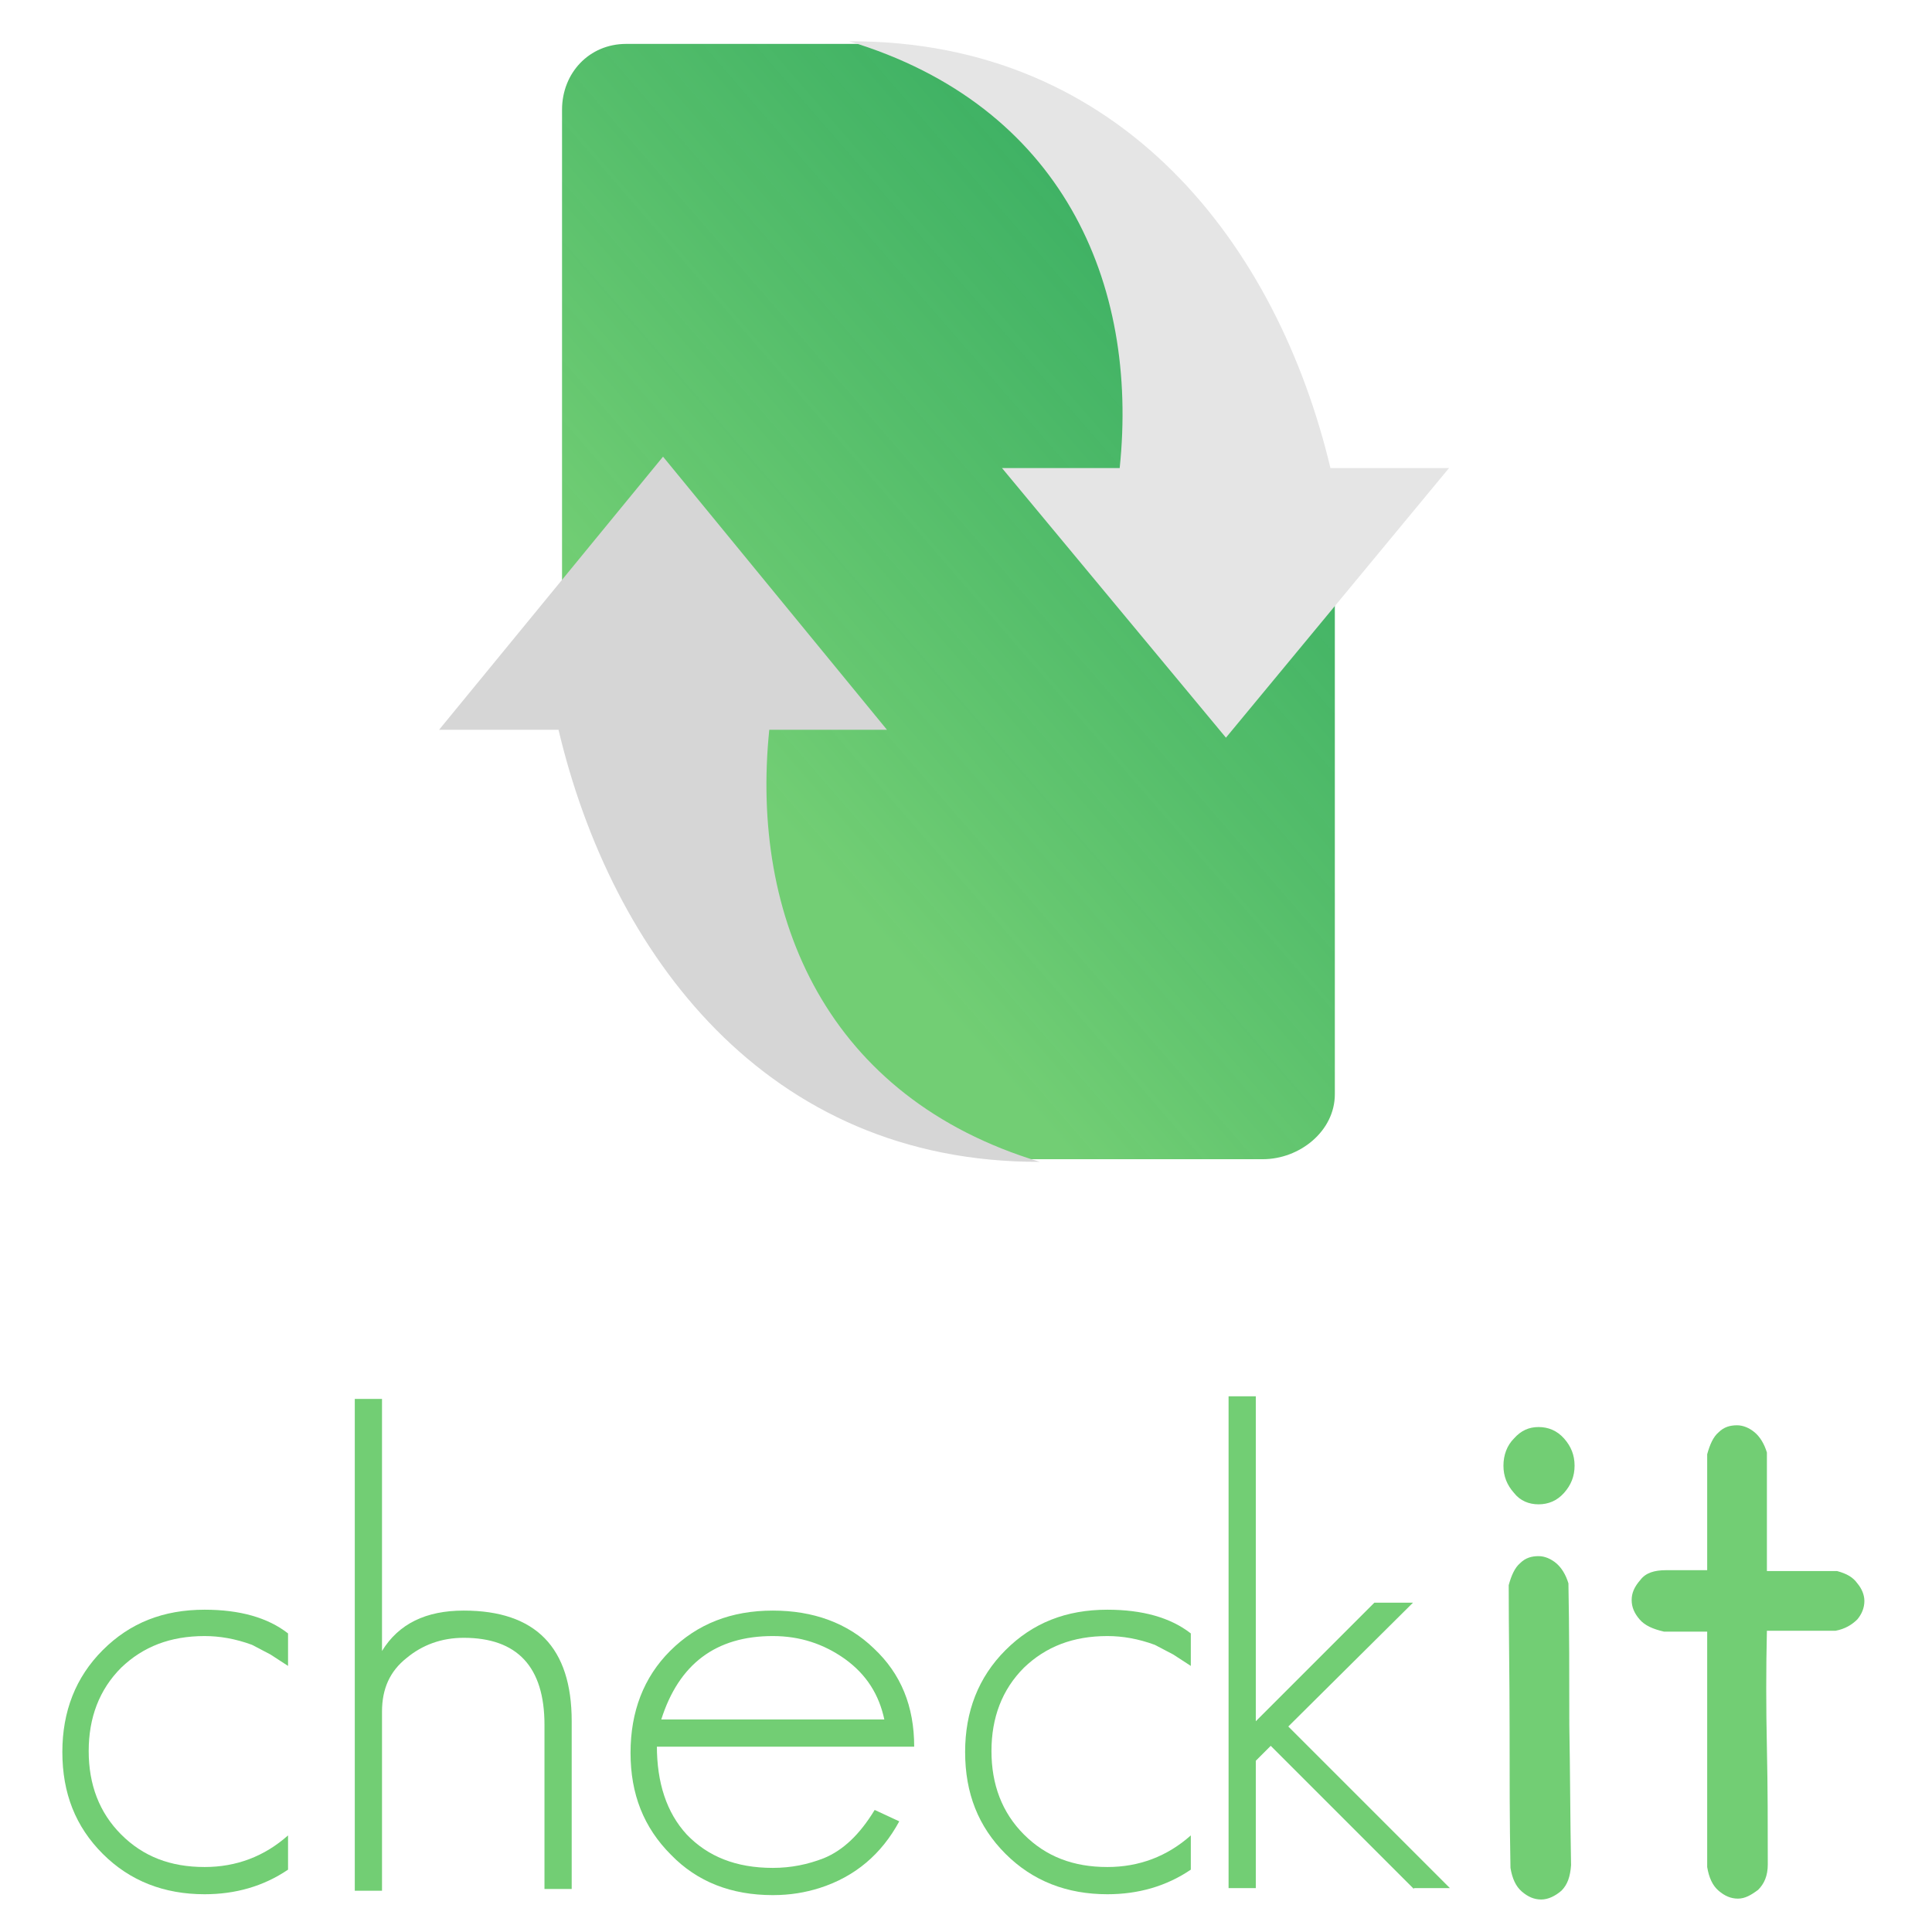 <?xml version="1.0" encoding="utf-8"?>
<!-- Generator: Adobe Illustrator 18.1.1, SVG Export Plug-In . SVG Version: 6.00 Build 0)  -->
<svg version="1.1" id="Layer_1" xmlns="http://www.w3.org/2000/svg" xmlns:xlink="http://www.w3.org/1999/xlink" x="0px" y="0px"
	 viewBox="0 0 220 220" enable-background="new 0 0 220 220" xml:space="preserve">
<g>
	<path fill="#72CE74" d="M23.3,215.7c-4.6,0-8.5-1.5-11.6-4.6c-3.1-3.1-4.6-6.9-4.6-11.6c0-4.6,1.5-8.5,4.6-11.6
		c3.1-3.1,6.9-4.6,11.6-4.6c4,0,7.2,0.9,9.5,2.7v3.7l-2-1.3l-2.1-1.1c-1.9-0.7-3.7-1-5.4-1c-3.9,0-7,1.2-9.5,3.6
		c-2.5,2.5-3.7,5.7-3.7,9.5c0,3.8,1.2,7,3.7,9.5c2.5,2.5,5.6,3.7,9.5,3.7c3.6,0,6.8-1.2,9.5-3.6v3.9C30,214.8,26.8,215.7,23.3,215.7
		z"/>
	<path fill="#72CE74" d="M62,215.2v-18.8c0-6.6-3.1-9.9-9.2-9.9c-2.5,0-4.7,0.8-6.5,2.3c-1.9,1.5-2.8,3.5-2.8,6.1v20.4h-3.1v-56h3.1
		V188c1.9-3.1,5-4.6,9.3-4.6c8.2,0,12.3,4.2,12.3,12.6v19.1H62z"/>
	<path fill="#72CE74" d="M74.8,198.8c0,4.2,1.1,7.6,3.4,10.1c2.4,2.5,5.6,3.8,9.8,3.8c2.1,0,4-0.4,5.8-1.1c2.2-0.9,4.1-2.7,5.8-5.5
		l2.8,1.3c-2,3.7-5,6.3-9.1,7.6c-1.6,0.5-3.3,0.8-5.3,0.8c-4.7,0-8.6-1.5-11.6-4.6c-3.1-3.1-4.6-6.9-4.6-11.6
		c0-4.7,1.5-8.6,4.5-11.6c3.1-3.1,7-4.6,11.7-4.6c4.6,0,8.5,1.4,11.5,4.3c3.1,2.9,4.6,6.6,4.6,11.2H74.8z M96.2,188.9
		c-2.4-1.7-5.1-2.6-8.2-2.6c-6.5,0-10.7,3.2-12.7,9.5h25.4C100.1,193,98.7,190.7,96.2,188.9z"/>
	<path fill="#72CE74" d="M126.1,215.7c-4.6,0-8.5-1.5-11.6-4.6c-3.1-3.1-4.6-6.9-4.6-11.6c0-4.6,1.5-8.5,4.6-11.6
		c3.1-3.1,6.9-4.6,11.6-4.6c4,0,7.2,0.9,9.5,2.7v3.7l-2-1.3l-2.1-1.1c-1.9-0.7-3.7-1-5.4-1c-3.9,0-7,1.2-9.5,3.6
		c-2.5,2.5-3.7,5.7-3.7,9.5c0,3.8,1.2,7,3.7,9.5c2.5,2.5,5.6,3.7,9.5,3.7c3.6,0,6.8-1.2,9.5-3.6v3.9
		C132.8,214.8,129.6,215.7,126.1,215.7z"/>
	<path fill="#72CE74" d="M161,215.1l-16.3-16.3l-1.7,1.7v14.5h-3.1v-56h3.1v37l13.5-13.5h4.4l-14.2,14.1l18.4,18.4H161z"/>
	<path fill="#72CE74" d="M171.2,166.9c0-1.2,0.4-2.3,1.2-3.1c0.8-0.9,1.7-1.3,2.8-1.3s2.1,0.4,2.9,1.3c0.8,0.9,1.2,1.9,1.2,3.1
		c0,1.2-0.4,2.2-1.2,3.1c-0.8,0.9-1.8,1.3-2.9,1.3s-2.1-0.4-2.8-1.3C171.6,169.1,171.2,168.1,171.2,166.9z M178.9,212.4
		c-0.1,1.3-0.4,2.2-1.1,2.9c-0.7,0.6-1.5,1-2.3,1c-0.8,0-1.5-0.3-2.2-0.9c-0.7-0.6-1.1-1.5-1.3-2.7c-0.1-5.2-0.1-10.6-0.1-16.1
		c0-5.5-0.1-10.8-0.1-16.1c0.3-1.1,0.7-2,1.3-2.5c0.6-0.6,1.3-0.8,2.1-0.8c0.7,0,1.4,0.3,2,0.8c0.6,0.5,1.1,1.3,1.4,2.3
		c0.1,5.2,0.1,10.6,0.1,16.1C178.8,201.8,178.8,207.2,178.9,212.4z"/>
	<path fill="#72CE74" d="M186.7,184.4c-0.6-0.7-0.9-1.4-0.9-2.2c0-0.8,0.3-1.5,1-2.3c0.6-0.8,1.6-1.1,2.9-1.1h4.7v-13.2
		c0.3-1.1,0.7-2,1.3-2.5c0.6-0.6,1.3-0.8,2.1-0.8c0.7,0,1.4,0.3,2,0.8c0.6,0.5,1.1,1.3,1.4,2.3v13.5h8c1.1,0.3,1.8,0.7,2.3,1.4
		c0.5,0.6,0.8,1.3,0.8,2c0,0.8-0.3,1.5-0.8,2.1c-0.6,0.6-1.4,1.1-2.5,1.3h-7.8c-0.1,4.3-0.1,8.7,0,13.3c0.1,4.5,0.1,9,0.1,13.3
		c0,1.3-0.4,2.2-1.1,2.9c-0.8,0.6-1.5,1-2.3,1c-0.8,0-1.5-0.3-2.2-0.9c-0.7-0.6-1.1-1.5-1.3-2.7c0-4.3,0-8.8,0-13.4
		c0-4.6,0-9,0-13.4h-4.9C188.2,185.5,187.3,185.1,186.7,184.4z"/>
</g>
<g>
	<linearGradient id="SVGID_1_" gradientUnits="userSpaceOnUse" x1="84.62" y1="88.559" x2="181.582" y2="4.526">
		<stop  offset="0" style="stop-color:#72CE74"/>
		<stop  offset="1" style="stop-color:#009245;stop-opacity:0.887"/>
	</linearGradient>
	<path fill="url(#SVGID_1_)" d="M145,55.3l-4.1-13.4L128.5,18L107.6,7.5l-4.9-2l-0.2,0.3l-3.1-0.5L99.2,5H71.3
		C67.1,5,64,8.3,64,12.5v70.7c2-1.9,3.8-3.3,3.8-3.3l16.5,27.6l18.8,20.8l13.7,3.7h27c4.2,0,8.2-3.2,8.2-7.4V59.2L145,55.3z"/>
	<g>
		<g>
			<path fill="#E5E5E5" d="M139.6,84l-25.5-30.7h13.4c2.2-21.1-6.6-41.3-30.8-48.6c31.2-0.1,48.8,23.4,54.8,48.6H165L139.6,84z
				 M139.6,84"/>
		</g>
	</g>
	<g>
		<g>
			<path fill="#D6D6D6" d="M75.5,52L101,83.1H87.6c-2.2,21.4,6.6,41.9,30.8,49.2c-31.2,0.1-48.8-23.8-54.8-49.2H50L75.5,52z
				 M75.5,52"/>
		</g>
	</g>
</g>
</svg>
